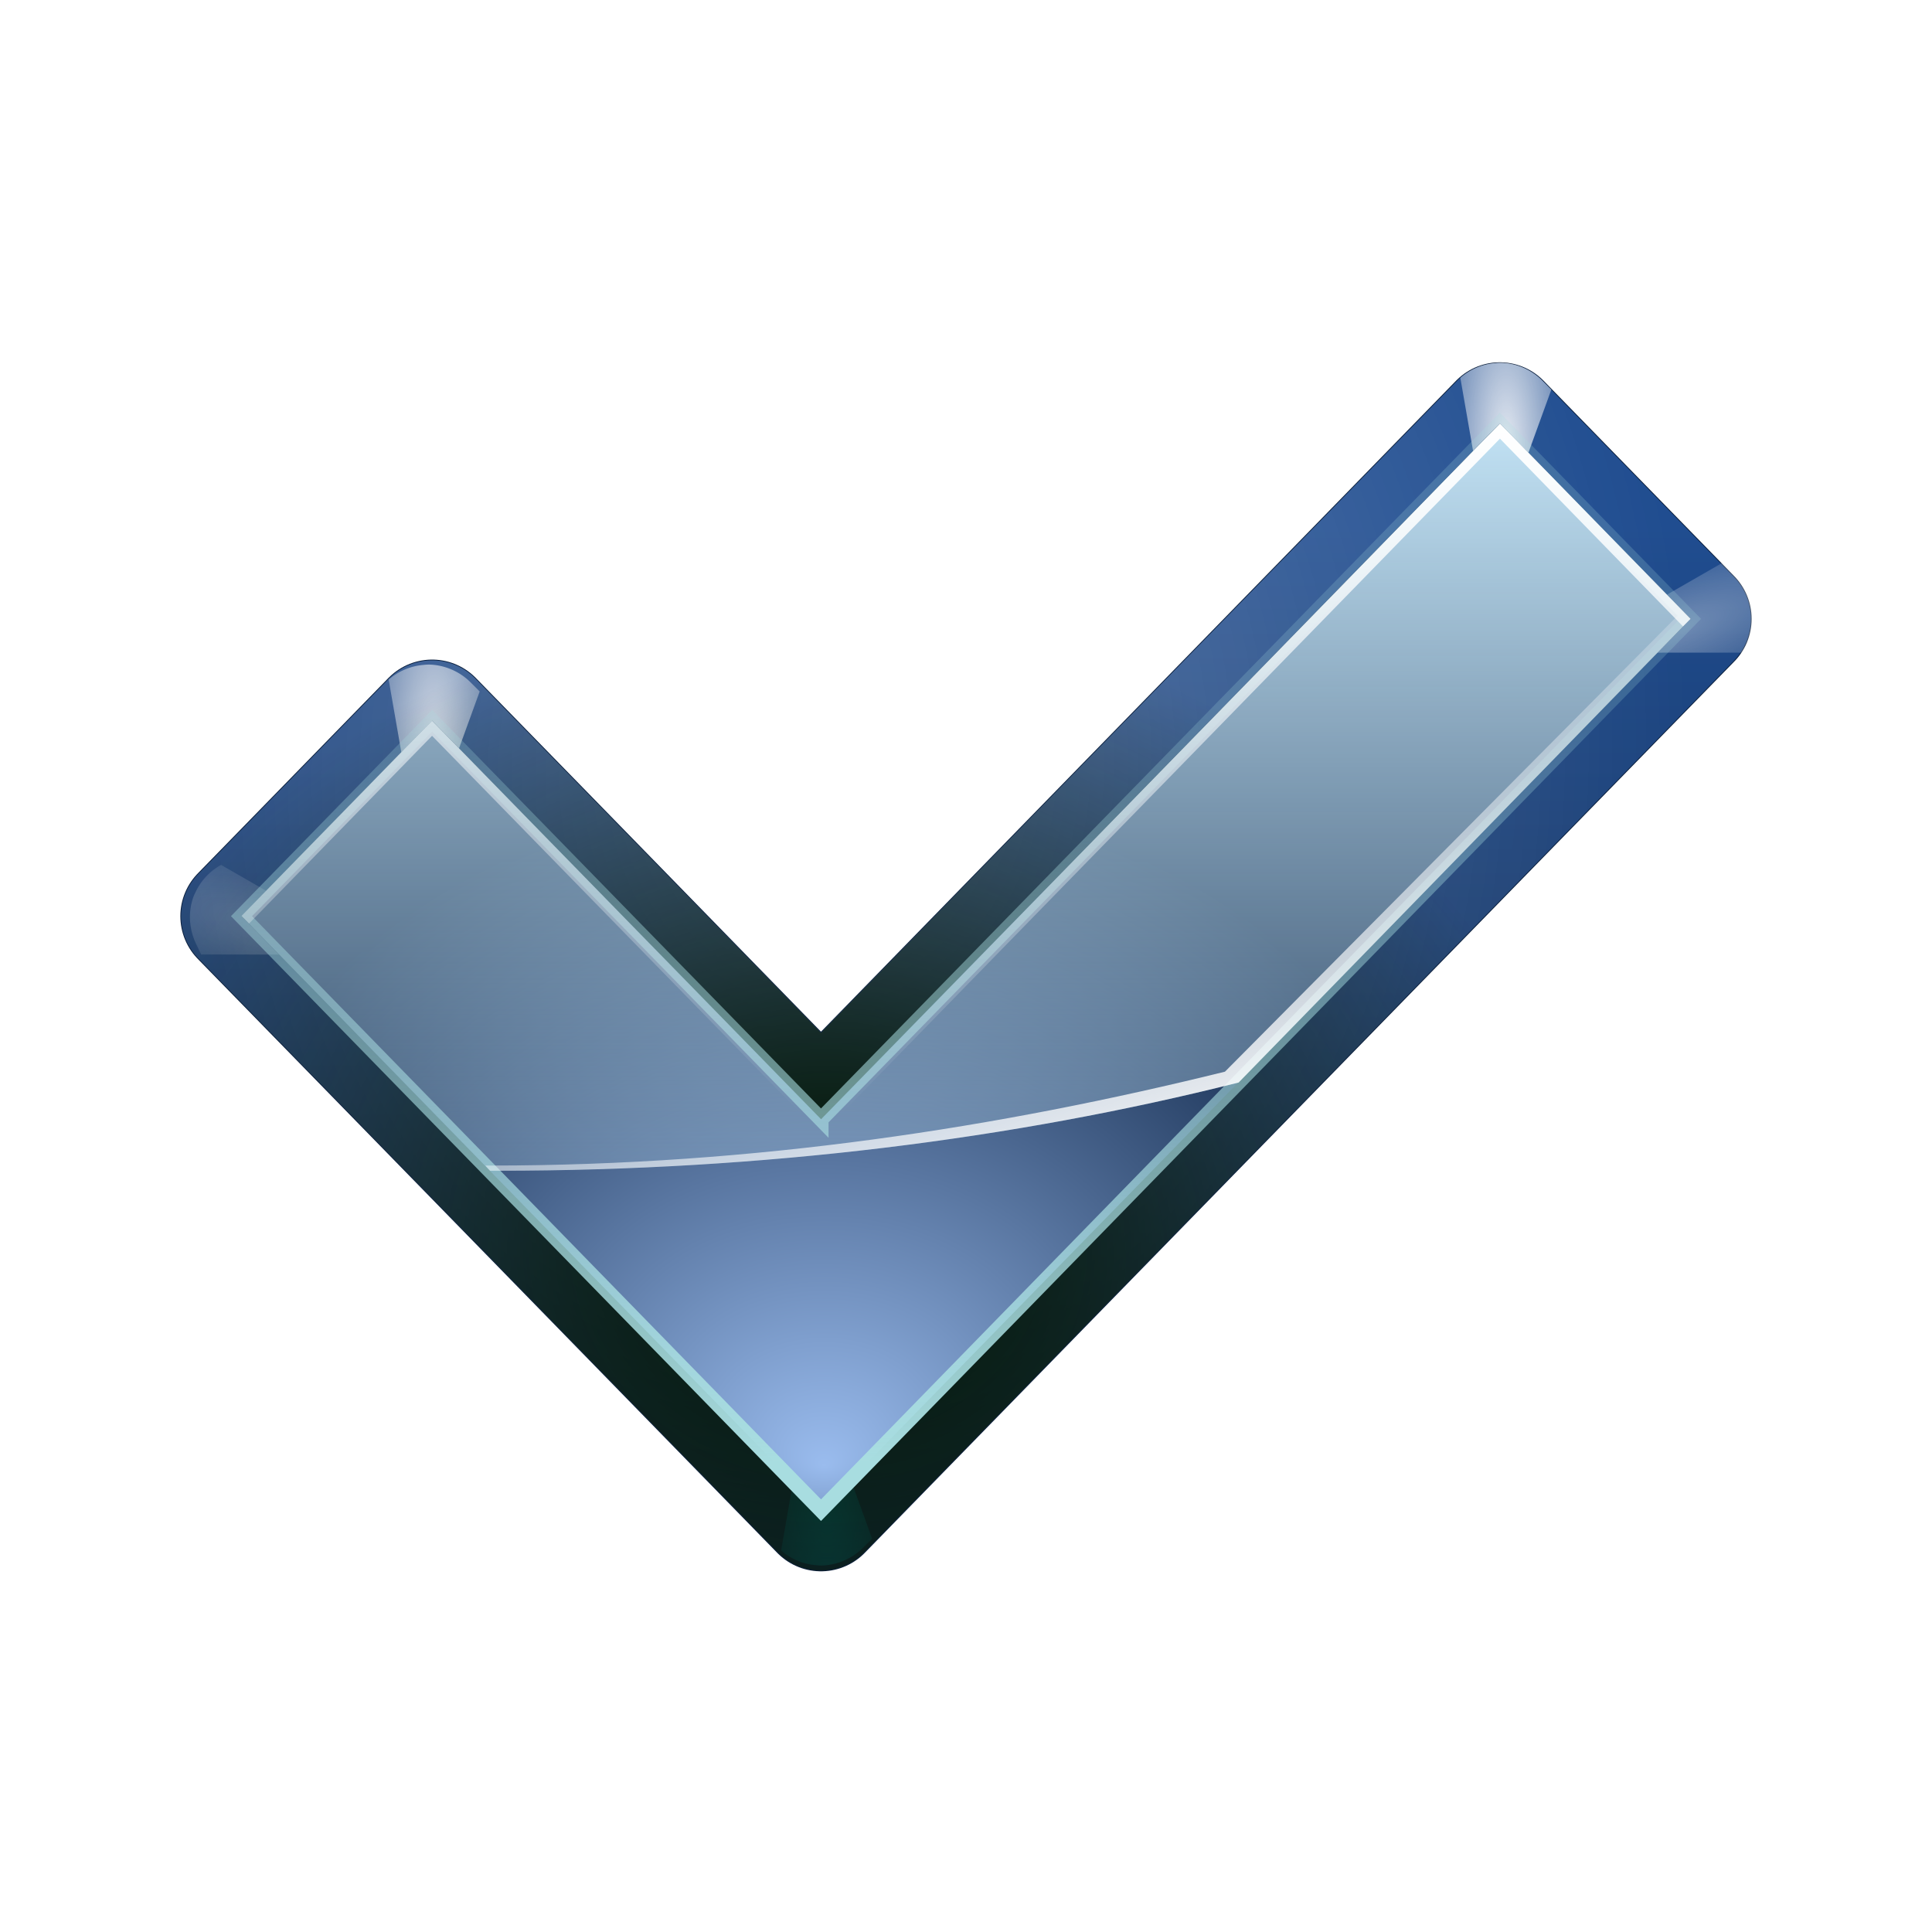 <svg width="128" height="128" xmlns="http://www.w3.org/2000/svg" xmlns:xlink="http://www.w3.org/1999/xlink"><defs><linearGradient id="A" xlink:href="#V"><stop stop-color="#fff" offset="0"/><stop stop-color="#fff" stop-opacity="0" offset="1"/></linearGradient><radialGradient id="C" cx="54.538" cy="85.874" r="48" fy="108.22" gradientTransform="matrix(.846 0 0 .635 8.469 28.373)" xlink:href="#V"><stop stop-color="#9abcee" offset="0"/><stop stop-color="#092042" offset="1"/></radialGradient><linearGradient id="D" x1="89.091" x2="89.091" y1="107.9" y2="34.849" xlink:href="#V"><stop stop-color="#0c1f39" offset="0"/><stop stop-color="#204d90" offset="1"/></linearGradient><linearGradient id="E" x1="83.325" x2="83.325" y1="28.063" y2="93.995" xlink:href="#V"><stop stop-color="#c2e2f4" offset="0"/><stop stop-color="#c0e0f2" stop-opacity="0" offset="1"/></linearGradient><radialGradient id="F" cx="52.792" cy="95.459" r="52" fx="53.16" fy="87.081" gradientTransform="matrix(1.012 .079 -.071 .915 7.572 -3.739)" xlink:href="#V"><stop stop-color="#001400" offset="0"/><stop stop-color="#001400" stop-opacity="0" offset="1"/></radialGradient><radialGradient id="G" cx="99.766" cy="29.375" r="3.016" gradientTransform="matrix(1.965 3.4243e-7 -1.0415e-6 5.975 -167.24 -126.15)" xlink:href="#A"/><linearGradient id="J" x1="71.604" x2="71.604" y1="96.884" y2="47.379" xlink:href="#V"><stop stop-color="#a8dde0" offset="0"/><stop stop-color="#a8dde0" stop-opacity=".206" offset="1"/></linearGradient><filter id="K"><feGaussianBlur stdDeviation=".425"/></filter><linearGradient id="L" x1="87.533" x2="77.138" y1="74.839" y2="46.277" xlink:href="#A"/><linearGradient id="M" x1="83.325" x2="83.325" y1="28.063" y2="73.838" xlink:href="#A"/><radialGradient id="N" cx="99.766" cy="29.375" r="3.016" gradientTransform="matrix(1.965 3.4243e-7 -1.0415e-6 5.975 -167.24 -126.15)" xlink:href="#V"><stop stop-color="#00c4cc" offset="0"/><stop stop-color="#00c4cc" stop-opacity="0" offset="1"/></radialGradient><filter id="O"><feGaussianBlur stdDeviation=".461"/></filter><radialGradient id="P" cx="53.633" cy="51.92" r="52" gradientTransform="matrix(1.096 .088 -.1 1.25 1.06 -18.687)" xlink:href="#A"/><filter id="Q"><feBlend in2="BackgroundImage" mode="lighten"/></filter><filter id="R" x="-.182" y="-.103" width="1.365" height="1.206"><feGaussianBlur stdDeviation=".458"/></filter><filter id="S" x="-.104" y="-.185" width="1.208" height="1.37"><feGaussianBlur stdDeviation=".458"/></filter><path id="T" d="M54.394 74.154L28.63 47.75 16 60.698l38.394 39.355L112 41 99.367 28.053l-44.973 46.1z"/><path id="U" d="M28.406 44.03c-.15-.002-.287.017-.437.03a3.98 3.98 0 0 0-2.219.969l1.688 9.688.938-.937.375.375 3.03-8.344-.562-.562c-.74-.76-1.763-1.202-2.812-1.22z"/><linearGradient id="V" gradientUnits="userSpaceOnUse"/></defs><g fill="none" stroke-linejoin="round"><use filter="url(#O)" stroke="#081c39" stroke-width="8.1" xlink:href="#T"/><g stroke-width="8"><use stroke="url(#D)" xlink:href="#T"/><use filter="url(#Q)" opacity=".286" stroke="url(#P)" xlink:href="#T"/></g></g><use transform="matrix(1 0 0 -1 26 147.75)" fill="url(#N)" filter="url(#R)" opacity=".4" xlink:href="#U"/><use transform="matrix(-.342 .94 .94 .342 24.21 -42.203)" x="71" y="-20" fill="url(#G)" filter="url(#S)" opacity=".238" xlink:href="#U"/><use fill="url(#G)" filter="url(#R)" opacity=".776" xlink:href="#U"/><use transform="matrix(.342 .94 -.94 .342 104.53 -62.203)" x="71" y="-20" fill="url(#G)" filter="url(#S)" opacity=".37" xlink:href="#U"/><use x="71" y="-20" fill="url(#G)" filter="url(#R)" opacity=".87" xlink:href="#U"/><use fill="none" stroke="url(#F)" stroke-linejoin="round" stroke-width="8" xlink:href="#T"/><use fill="url(#C)" xlink:href="#T"/><path d="M99.375 28.063c0 0-35.257 36.14-44.97 46.094L28.625 47.75 16 60.688l16.47 16.875h.563c17.53 0 34.136-2.093 49.03-5.844L112 41 99.375 28.063z" fill="url(#E)"/><use fill="none" filter="url(#K)" stroke="url(#J)" xlink:href="#T"/><path d="M99.375 28.063l-.406.438 12.188 12.28-30 30.22C66.23 74.688 50.1 77.22 32.53 77.22c-.126 0-.25 0-.375 0l.313.344h.563c17.53 0 34.136-2.093 49.03-5.844L112 41 99.375 28.063z" fill="url(#L)"/><path d="M99.375 28.063c0 0-35.257 36.14-44.97 46.094L28.625 47.75 16 60.688l.5.5L28.625 48.75l25.78 26.406 44.97-46.094L111.5 41.5l.5-.5-12.625-12.937z" fill="url(#M)"/></svg>
